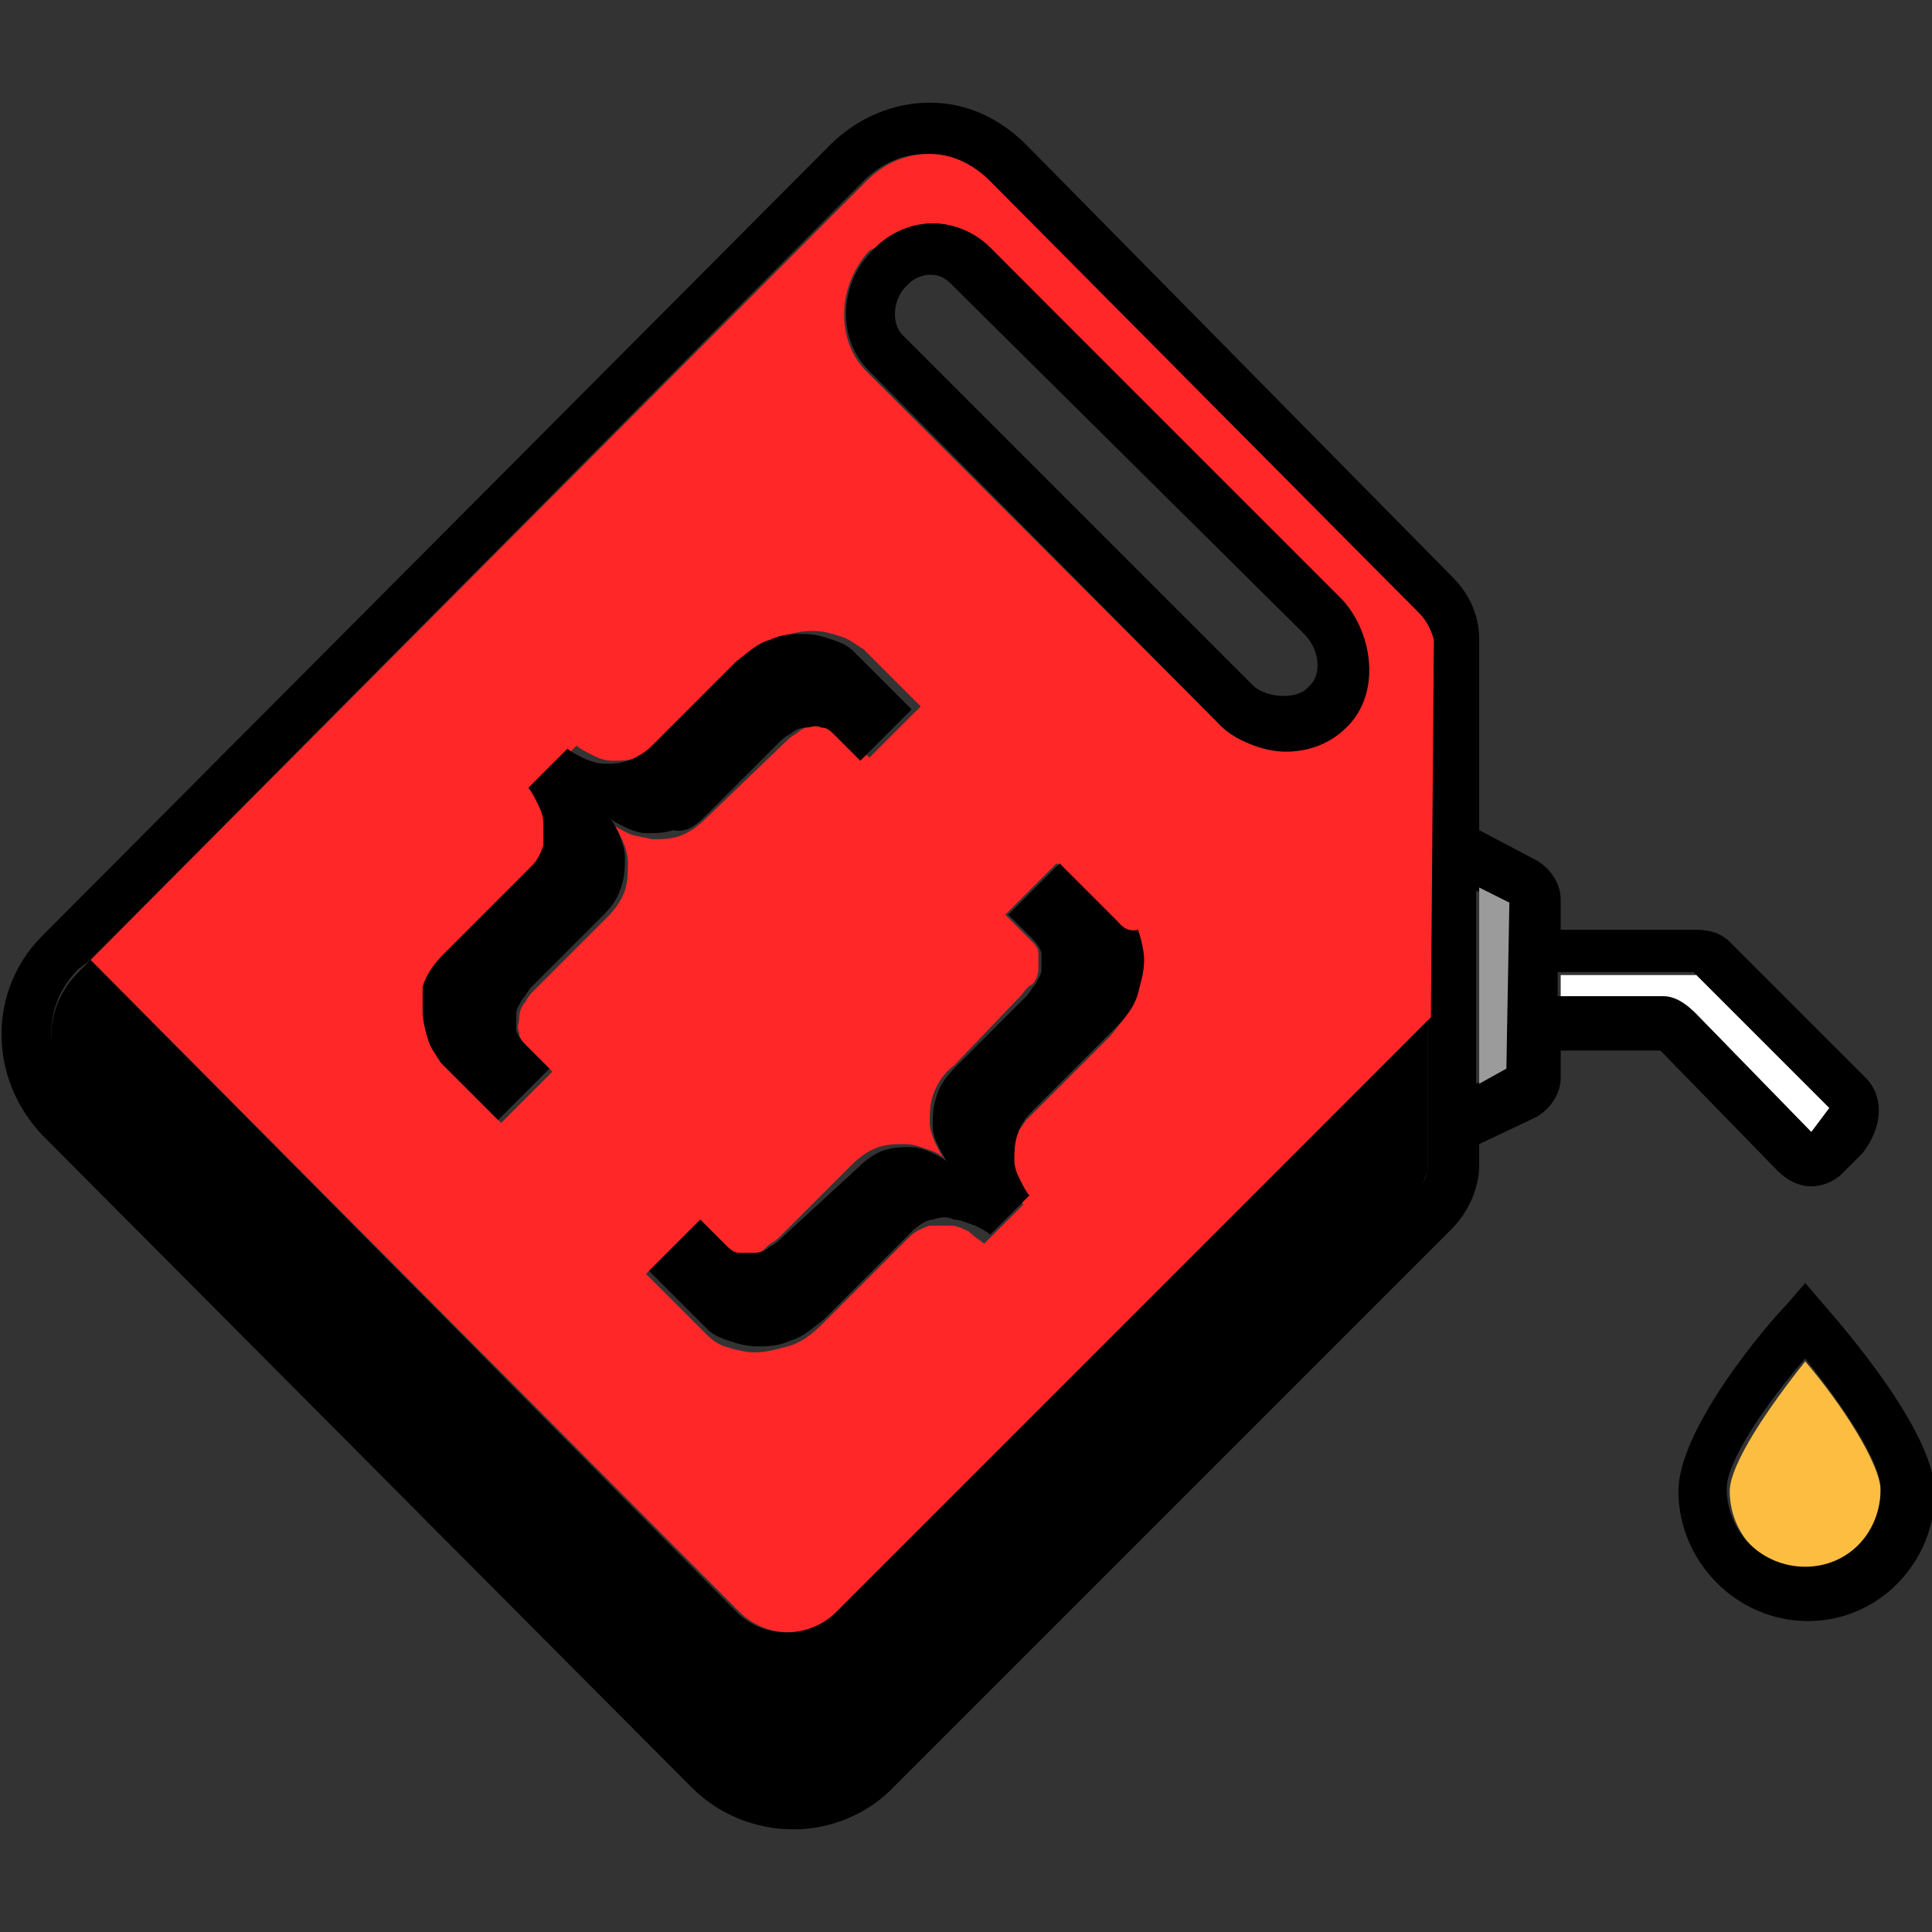 <svg version="1.1" xmlns="http://www.w3.org/2000/svg" xmlns:xlink="http://www.w3.org/1999/xlink" x="0px" y="0px" viewBox="0 0 64 64" style="enable-background:new 0 0 64 64" xml:space="preserve">
  <rect x="0" y="0" width="64" height="64" fill="#333333" stroke="none"/>
  <g>
    <g>
      <path d="M41.5,22.7c0.4,0.4,1.4,0.5,1.8,0.1l0.1-0.1c0.4-0.4,0.2-1.2-0.2-1.7L31.6,9.4c-0.2-0.2-0.4-0.3-0.7-0.3 c-0.3,0-0.5,0.1-0.7,0.3L30,9.5c-0.4,0.4-0.6,1.1-0.1,1.6L41.5,22.7z" style="fill:none"/>
      <path d="M59.8,45.1c-1.2,1.5-2.5,3.4-2.5,4.3c0,1.4,1.1,2.6,2.5,2.6c1.4,0,2.5-1.1,2.5-2.6 C62.3,48.5,61,46.5,59.8,45.1z" style="fill:#FDBD41"/>
      <path d="M60.4,43.2l-0.6-0.7l-0.6,0.7c-0.6,0.6-3.6,4.1-3.6,6.2c0,2.3,1.9,4.3,4.3,4.3c2.3,0,4.2-1.9,4.2-4.3 C64,47.3,61,43.9,60.4,43.2z M59.8,51.9c-1.4,0-2.6-1.1-2.6-2.6c0-0.9,1.3-2.8,2.6-4.3c1.2,1.5,2.5,3.4,2.5,4.3 C62.3,50.8,61.2,51.9,59.8,51.9z"/>
      <path d="M56.2,33.6l3.8,3.9l0.7-0.7l-4.5-4.5l-4.5,0l0,0.8h3.5C55.7,33.1,56,33.4,56.2,33.6z" style="fill:#FFFFFF"/>
      <path d="M61.8,35.7l-4.5-4.5c-0.3-0.3-0.7-0.4-1.1-0.4h-4.5v-1c0-0.5-0.3-1-0.8-1.3L49,27.5l0-6.3c0-0.8-0.3-1.5-0.9-2.1L34,4.8 c-0.9-0.9-2-1.4-3.2-1.4c-1.2,0-2.4,0.5-3.3,1.4L1.4,31c-1.8,1.8-1.8,4.7,0,6.6l21.5,21.6c0.9,0.9,2.1,1.4,3.4,1.4 c1.2,0,2.4-0.5,3.2-1.3l18.6-18.6c0.5-0.5,0.9-1.3,0.9-2.1v-0.7l1.9-0.9c0.5-0.3,0.8-0.8,0.8-1.3v-0.9H55c0,0,0.1,0.1,0.1,0.1 l3.8,3.9c0.3,0.3,0.7,0.5,1.1,0.5c0.4,0,0.8-0.2,1-0.4l0.7-0.7C62.4,37.3,62.4,36.3,61.8,35.7z M47.3,33.7l0,4.8 c0,0.4-0.1,0.7-0.4,0.9L28.3,58c-0.5,0.5-1.3,0.8-2,0.8c-0.8,0-1.6-0.3-2.2-0.9L2.6,36.3c-1.2-1.2-1.2-3,0-4.2L3,31.8L28.6,6 c0.6-0.6,1.3-0.9,2.1-0.9c0.8,0,1.5,0.3,2,0.9L47,20.3c0.3,0.3,0.4,0.6,0.4,0.9L47.3,33.7z M49.9,35.4l-1,0.5l0-2.8l0-3.6l1,0.5 L49.9,35.4z M60,37.5l-3.8-3.9C56,33.4,55.6,33,55.1,33h-3.5l0-0.8h4.5l4.5,4.5L60,37.5z"/>
      <polygon points="50,29.9 49,29.4 49,33 49,35.9 49.9,35.4" style="fill:#9B9B9B"/>
      <path d="M47,20.3L32.8,6c-0.6-0.6-1.3-0.9-2-0.9c-0.8,0-1.5,0.3-2.1,0.9L3,31.8l21.5,21.6c0.9,0.9,2.4,0.9,3.3,0 l19.6-19.7l0.1-12.5C47.4,20.8,47.2,20.5,47,20.3z M20.8,27.6c-0.2-0.1-0.4-0.2-0.5-0.3l0,0c0.1,0.1,0.2,0.3,0.3,0.5 c0.1,0.2,0.2,0.5,0.2,0.8c0,0.3,0,0.6-0.1,0.9c-0.1,0.3-0.3,0.6-0.6,0.9l-2.4,2.4c-0.1,0.1-0.2,0.2-0.3,0.4 c-0.1,0.1-0.2,0.3-0.2,0.5c0,0.2-0.1,0.3,0,0.5c0,0.2,0.1,0.3,0.3,0.5l0.8,0.8l-1.7,1.7l-1.9-1.9c-0.2-0.2-0.3-0.4-0.4-0.7 c-0.1-0.3-0.2-0.6-0.2-1c0-0.4,0-0.7,0.2-1.1c0.1-0.4,0.4-0.7,0.7-1.1l2.9-2.9c0.2-0.2,0.4-0.5,0.4-0.7c0.1-0.3,0.1-0.5,0-0.7 c0-0.2-0.1-0.5-0.2-0.6c-0.1-0.2-0.2-0.4-0.3-0.5l1.3-1.3c0.1,0.1,0.3,0.2,0.5,0.3c0.2,0.1,0.4,0.2,0.7,0.2c0.3,0,0.5,0,0.8-0.1 c0.3-0.1,0.5-0.2,0.8-0.5l2.8-2.8c0.3-0.3,0.7-0.6,1.1-0.7c0.4-0.1,0.7-0.2,1.1-0.2c0.4,0,0.7,0.1,1,0.2c0.3,0.1,0.5,0.3,0.7,0.4 l1.9,1.9l-1.7,1.7l-0.8-0.8c-0.2-0.2-0.4-0.3-0.5-0.3c-0.2,0-0.3,0-0.5,0c-0.2,0-0.3,0.1-0.5,0.2c-0.1,0.1-0.3,0.2-0.4,0.3 L23.5,27c-0.4,0.4-0.7,0.6-1,0.7c-0.3,0.1-0.6,0.1-0.9,0.1C21.2,27.7,21,27.7,20.8,27.6z M37.5,33.2c-0.1,0.4-0.4,0.7-0.7,1.1 L34,37.1c-0.2,0.3-0.4,0.5-0.5,0.8c-0.1,0.3-0.1,0.5-0.1,0.8c0,0.3,0.1,0.5,0.2,0.7c0.1,0.2,0.2,0.4,0.3,0.5l-1.3,1.3 c-0.1-0.1-0.3-0.2-0.5-0.4c-0.2-0.1-0.4-0.2-0.6-0.2c-0.2,0-0.5,0-0.7,0c-0.3,0.1-0.5,0.2-0.7,0.4l-2.9,2.9 c-0.3,0.3-0.7,0.6-1.1,0.7c-0.4,0.1-0.7,0.2-1.1,0.2c-0.3,0-0.7-0.1-1-0.2c-0.3-0.1-0.5-0.3-0.7-0.5l-1.9-1.9l1.7-1.7l0.8,0.8 c0.2,0.2,0.4,0.3,0.5,0.3c0.2,0,0.3,0,0.5,0c0.2,0,0.3-0.1,0.5-0.3c0.1-0.1,0.3-0.2,0.4-0.3l2.4-2.4c0.3-0.3,0.6-0.5,0.9-0.6 c0.3-0.1,0.6-0.1,0.9-0.1c0.3,0,0.5,0.1,0.8,0.2s0.4,0.2,0.5,0.3l0,0c-0.1-0.1-0.2-0.3-0.3-0.5c-0.1-0.2-0.2-0.5-0.2-0.7 c0-0.3,0-0.6,0.1-0.9c0.1-0.3,0.3-0.7,0.7-1l2.2-2.3c0.1-0.1,0.2-0.3,0.4-0.4c0.1-0.1,0.2-0.3,0.2-0.5c0-0.2,0-0.3,0-0.5 c0-0.2-0.1-0.3-0.3-0.5l-0.8-0.8l1.7-1.7l1.9,1.9c0.2,0.2,0.3,0.4,0.4,0.7c0.1,0.3,0.2,0.6,0.2,1C37.6,32.5,37.6,32.8,37.5,33.2z M44.6,23.9L44.5,24c-0.5,0.5-1.2,0.8-2,0.8c-0.9,0-1.7-0.3-2.2-0.9L28.7,12.3c-1-1-1-2.8,0.1-4L29,8.2c0.5-0.5,1.2-0.8,1.9-0.8 c0.7,0,1.4,0.3,1.9,0.8l11.6,11.7C45.4,20.8,45.8,22.8,44.6,23.9z" style="fill:#FF2727"/>
      <path class="st5" d="M27.7,53.4c-0.9,0.9-2.4,0.9-3.3,0L3,31.8l-0.4,0.4c-1.2,1.2-1.2,3,0,4.2l21.5,21.6c0.6,0.6,1.4,0.9,2.2,0.9 c0.8,0,1.5-0.3,2-0.8l18.6-18.6c0.2-0.2,0.4-0.6,0.4-0.9l0-4.8L27.7,53.4z"/>
      <path d="M44.4,19.8L32.8,8.2c-0.5-0.5-1.2-0.8-1.9-0.8c-0.7,0-1.4,0.3-1.9,0.8l-0.1,0.1c-1.1,1.1-1.2,2.9-0.1,4l11.6,11.7 c0.5,0.5,1.4,0.9,2.2,0.9c0.8,0,1.5-0.3,2-0.8l0.1-0.1C45.8,22.8,45.4,20.8,44.4,19.8z M43.4,22.7l-0.1,0.1 c-0.4,0.4-1.4,0.3-1.8-0.1L29.9,11.1c-0.4-0.4-0.3-1.2,0.1-1.6l0.1-0.1c0.2-0.2,0.5-0.3,0.7-0.3c0.3,0,0.5,0.1,0.7,0.3L43.2,21 C43.7,21.5,43.8,22.3,43.4,22.7z"/>
      <path class="st5" d="m37 30.5-1.9-1.9-1.7 1.7.8.8c.2.2.3.4.3.5 0 .2 0 .3 0 .5 0 .2-.1.3-.2.5-.1.1-.2.3-.3.4l-2.3 2.3c-.4.4-.6.7-.7 1.1-.1.3-.1.6-.1.9 0 .3.1.5.2.7.1.2.2.4.3.5l0 0c-.1-.1-.3-.2-.5-.3-.2-.1-.5-.2-.7-.2-.3 0-.6 0-.9.1-.3.1-.6.3-.9.6L25.9 41c-.1.1-.2.2-.4.3-.1.1-.3.2-.5.2-.2 0-.3 0-.5 0-.2 0-.3-.1-.5-.3l-.8-.8-1.7 1.7 1.9 1.9c.2.2.4.3.7.4.3.1.6.2 1 .2.3 0 .7 0 1.1-.2.4-.1.7-.4 1.1-.7l2.9-2.9c.2-.2.5-.4.7-.4.3-.1.5-.1.7 0 .2 0 .4.1.7.2.2.1.4.2.5.3l1.3-1.3c-.1-.1-.2-.3-.3-.5-.1-.2-.2-.4-.2-.7 0-.2 0-.5.1-.8.1-.3.2-.5.5-.8l2.8-2.8c.3-.3.6-.7.7-1.1.1-.4.2-.7.2-1.1 0-.3-.1-.7-.2-1C37.3 30.9 37.1 30.6 37 30.5zM23.5 26.9l2.3-2.3c.1-.1.2-.2.4-.3.1-.1.3-.2.5-.2.2 0 .3-.1.5 0 .2 0 .3.1.5.3l.8.8 1.7-1.7-1.9-1.9c-.2-.2-.4-.3-.7-.4-.3-.1-.6-.2-1-.2-.3 0-.7 0-1.1.2-.4.1-.7.4-1.1.7l-2.8 2.8c-.2.2-.5.4-.8.5-.3.1-.5.1-.8.1-.2 0-.5-.1-.7-.2-.2-.1-.4-.2-.5-.3l-1.3 1.3c.1.1.2.3.3.5.1.2.2.4.2.7 0 .2 0 .5 0 .7-.1.3-.2.5-.4.7l-2.9 2.9c-.3.3-.6.7-.7 1.1C14 32.8 14 33.2 14 33.5c0 .3.1.7.2 1 .1.3.3.5.4.7l1.9 1.9 1.7-1.7-.8-.8c-.2-.2-.3-.4-.3-.5 0-.2 0-.3 0-.5 0-.2.1-.3.2-.5.1-.1.2-.3.3-.4l2.4-2.4c.3-.3.5-.6.6-1 .1-.3.1-.6.1-.9 0-.3-.1-.5-.2-.8-.1-.2-.2-.4-.3-.5l0 0c.1.1.3.2.5.3.2.1.5.2.7.2.3 0 .6 0 .9-.1C22.8 27.6 23.1 27.3 23.5 26.9z"/>
    </g>
  </g>
</svg>
